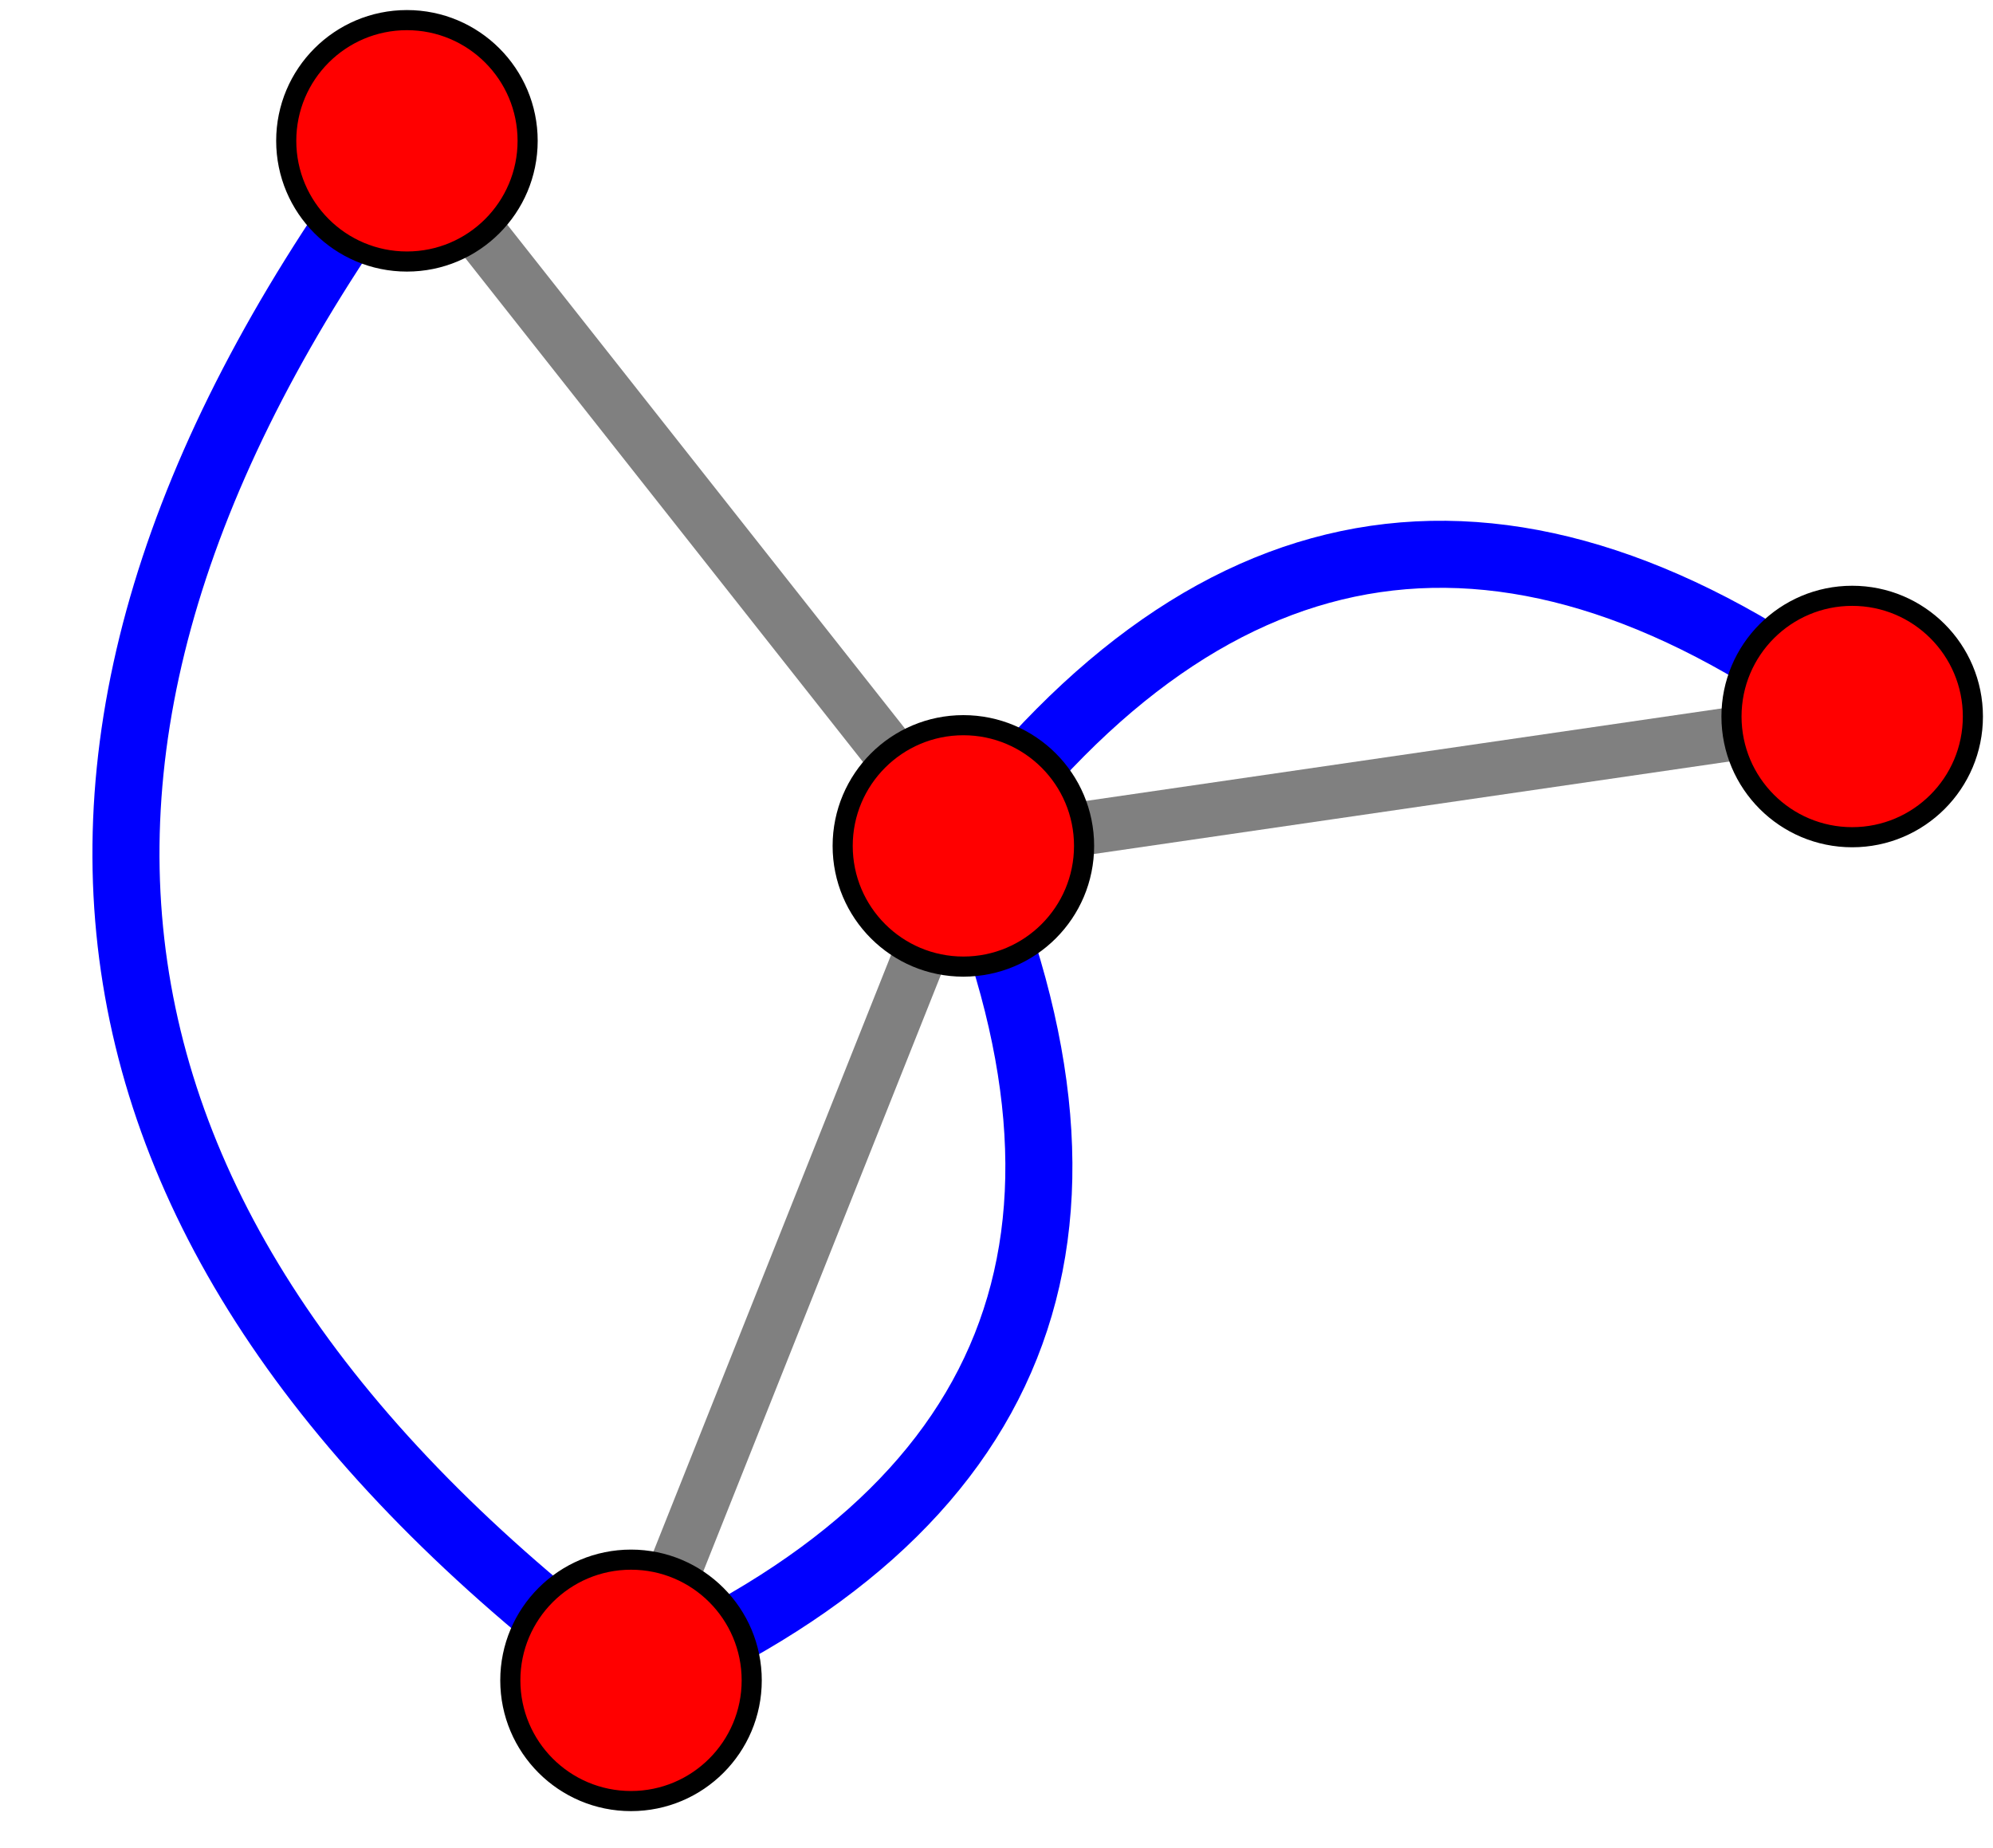<svg version="1.1" baseProfile="full" width="297.218" height="275.581" xmlns="http://www.w3.org/2000/svg">
<rect x='0' y='0' width='297.218' height='275.581' fill='white' />
<g stroke='blue' fill='none'>
<path d="M 143.669 126.143 Q 181.105 213.144 94.104 250.581" stroke-width='10' />
<path d="M 143.669 126.143 Q 200.296 50.222 276.218 106.849" stroke-width='10' />
<path d="M 94.104 250.581 Q -37.395 152.499 60.686 21.0" stroke-width='10' />
</g>
<g stroke='grey' stroke-width='8'>
<line x1='94.104' y1='250.581' x2='143.669' y2='126.143' />
<line x1='276.218' y1='106.849' x2='143.669' y2='126.143' />
<line x1='60.686' y1='21.0' x2='143.669' y2='126.143' />
</g>
<g fill='red' stroke='black' stroke-width='3'>
<circle cx='143.669' cy='126.143' r='18'/>
<circle cx='94.104' cy='250.581' r='18'/>
<circle cx='276.218' cy='106.849' r='18'/>
<circle cx='60.686' cy='21.0' r='18'/>
</g>
</svg>
